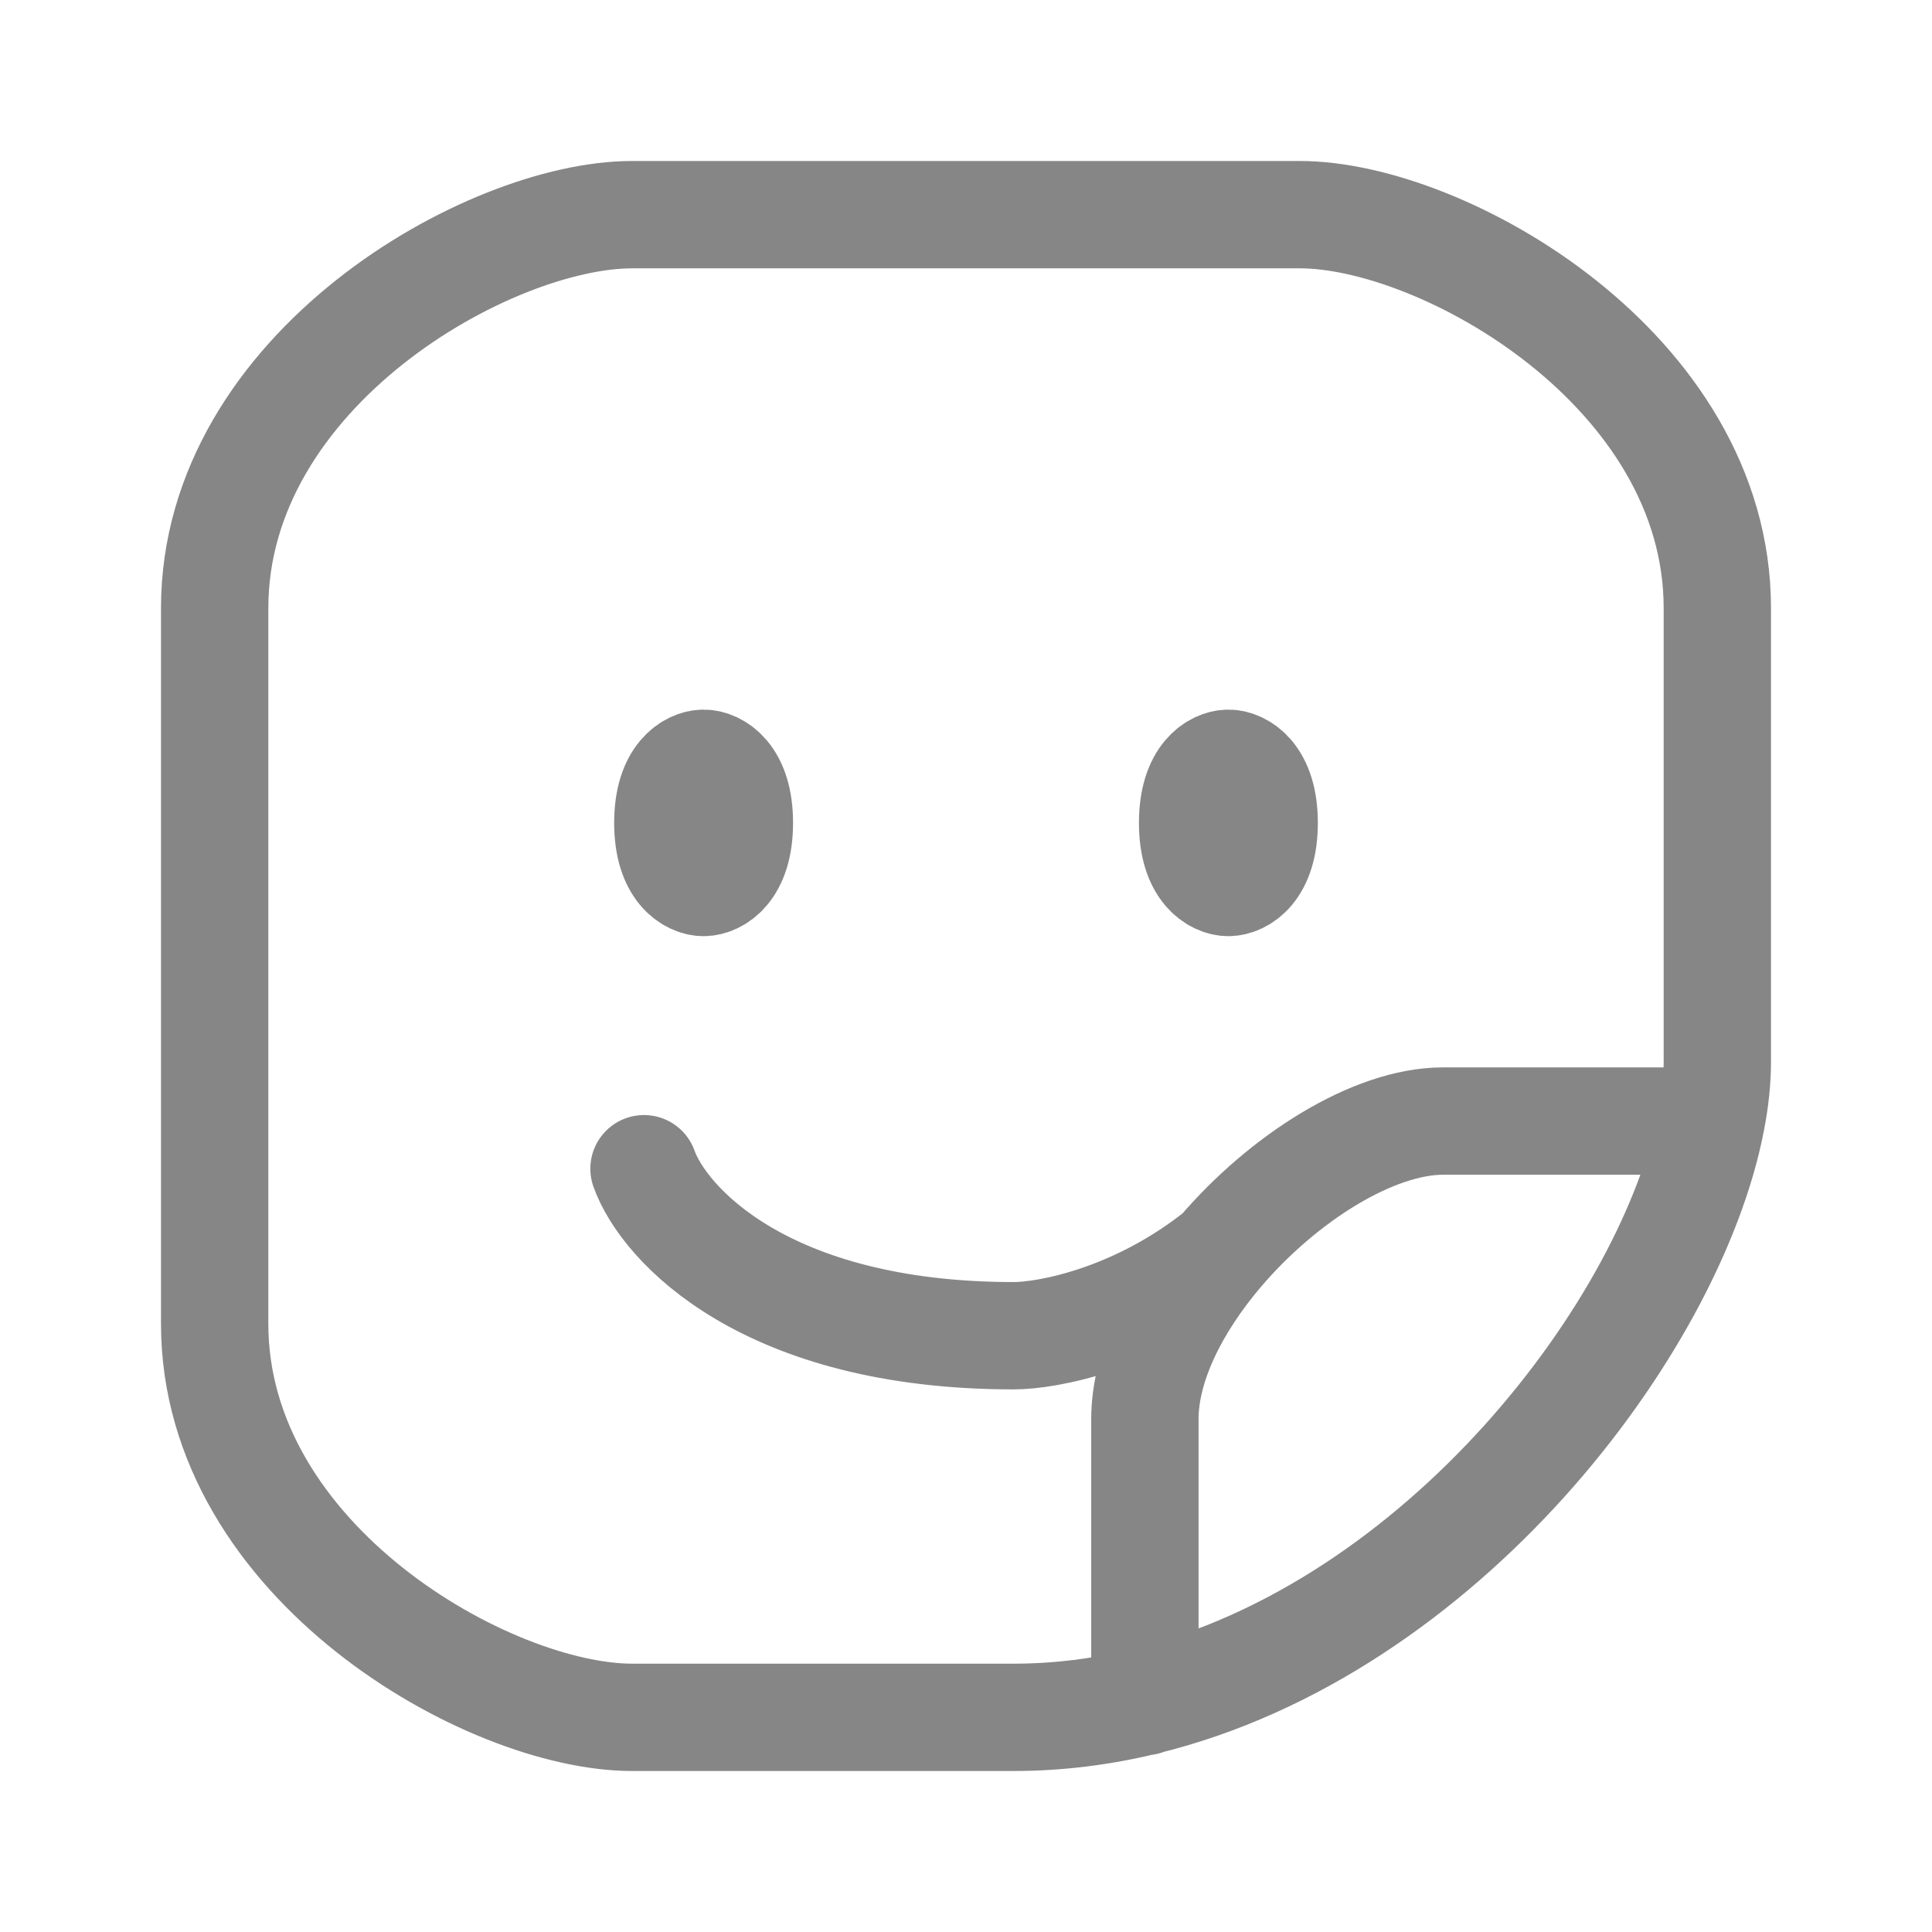 <svg width="27" height="27" viewBox="0 0 27 27" fill="none" xmlns="http://www.w3.org/2000/svg">
<path d="M23.913 15.667C23.971 15.373 24 15.094 24 14.833V8.5C24 5.167 20.167 3 18.167 3H8.833C6.833 3 3 5.167 3 8.5V18.5C3 21.833 6.833 24 8.833 24H14.167C14.794 24 15.407 23.921 16 23.776M23.913 15.667H20.167C19.19 15.667 17.927 16.468 17.049 17.5M23.913 15.667C23.355 18.536 20.153 22.764 16 23.776M16 23.776C16 23.851 16 23.167 16 19.833C16 19.074 16.429 18.229 17.049 17.5M17.049 17.5C15.889 18.433 14.644 18.667 14.167 18.667C10.7 18.667 9.278 17.111 9 16.333M9.833 10.667C9.667 10.667 9.333 10.833 9.333 11.5C9.333 12.167 9.667 12.333 9.833 12.333C10 12.333 10.333 12.167 10.333 11.5C10.333 10.833 10 10.667 9.833 10.667ZM17.167 10.667C17 10.667 16.667 10.833 16.667 11.5C16.667 12.167 17 12.333 17.167 12.333C17.333 12.333 17.667 12.167 17.667 11.5C17.667 10.833 17.333 10.667 17.167 10.667Z" stroke="#868686" stroke-width="1.5" stroke-linecap="round"/>
</svg>
